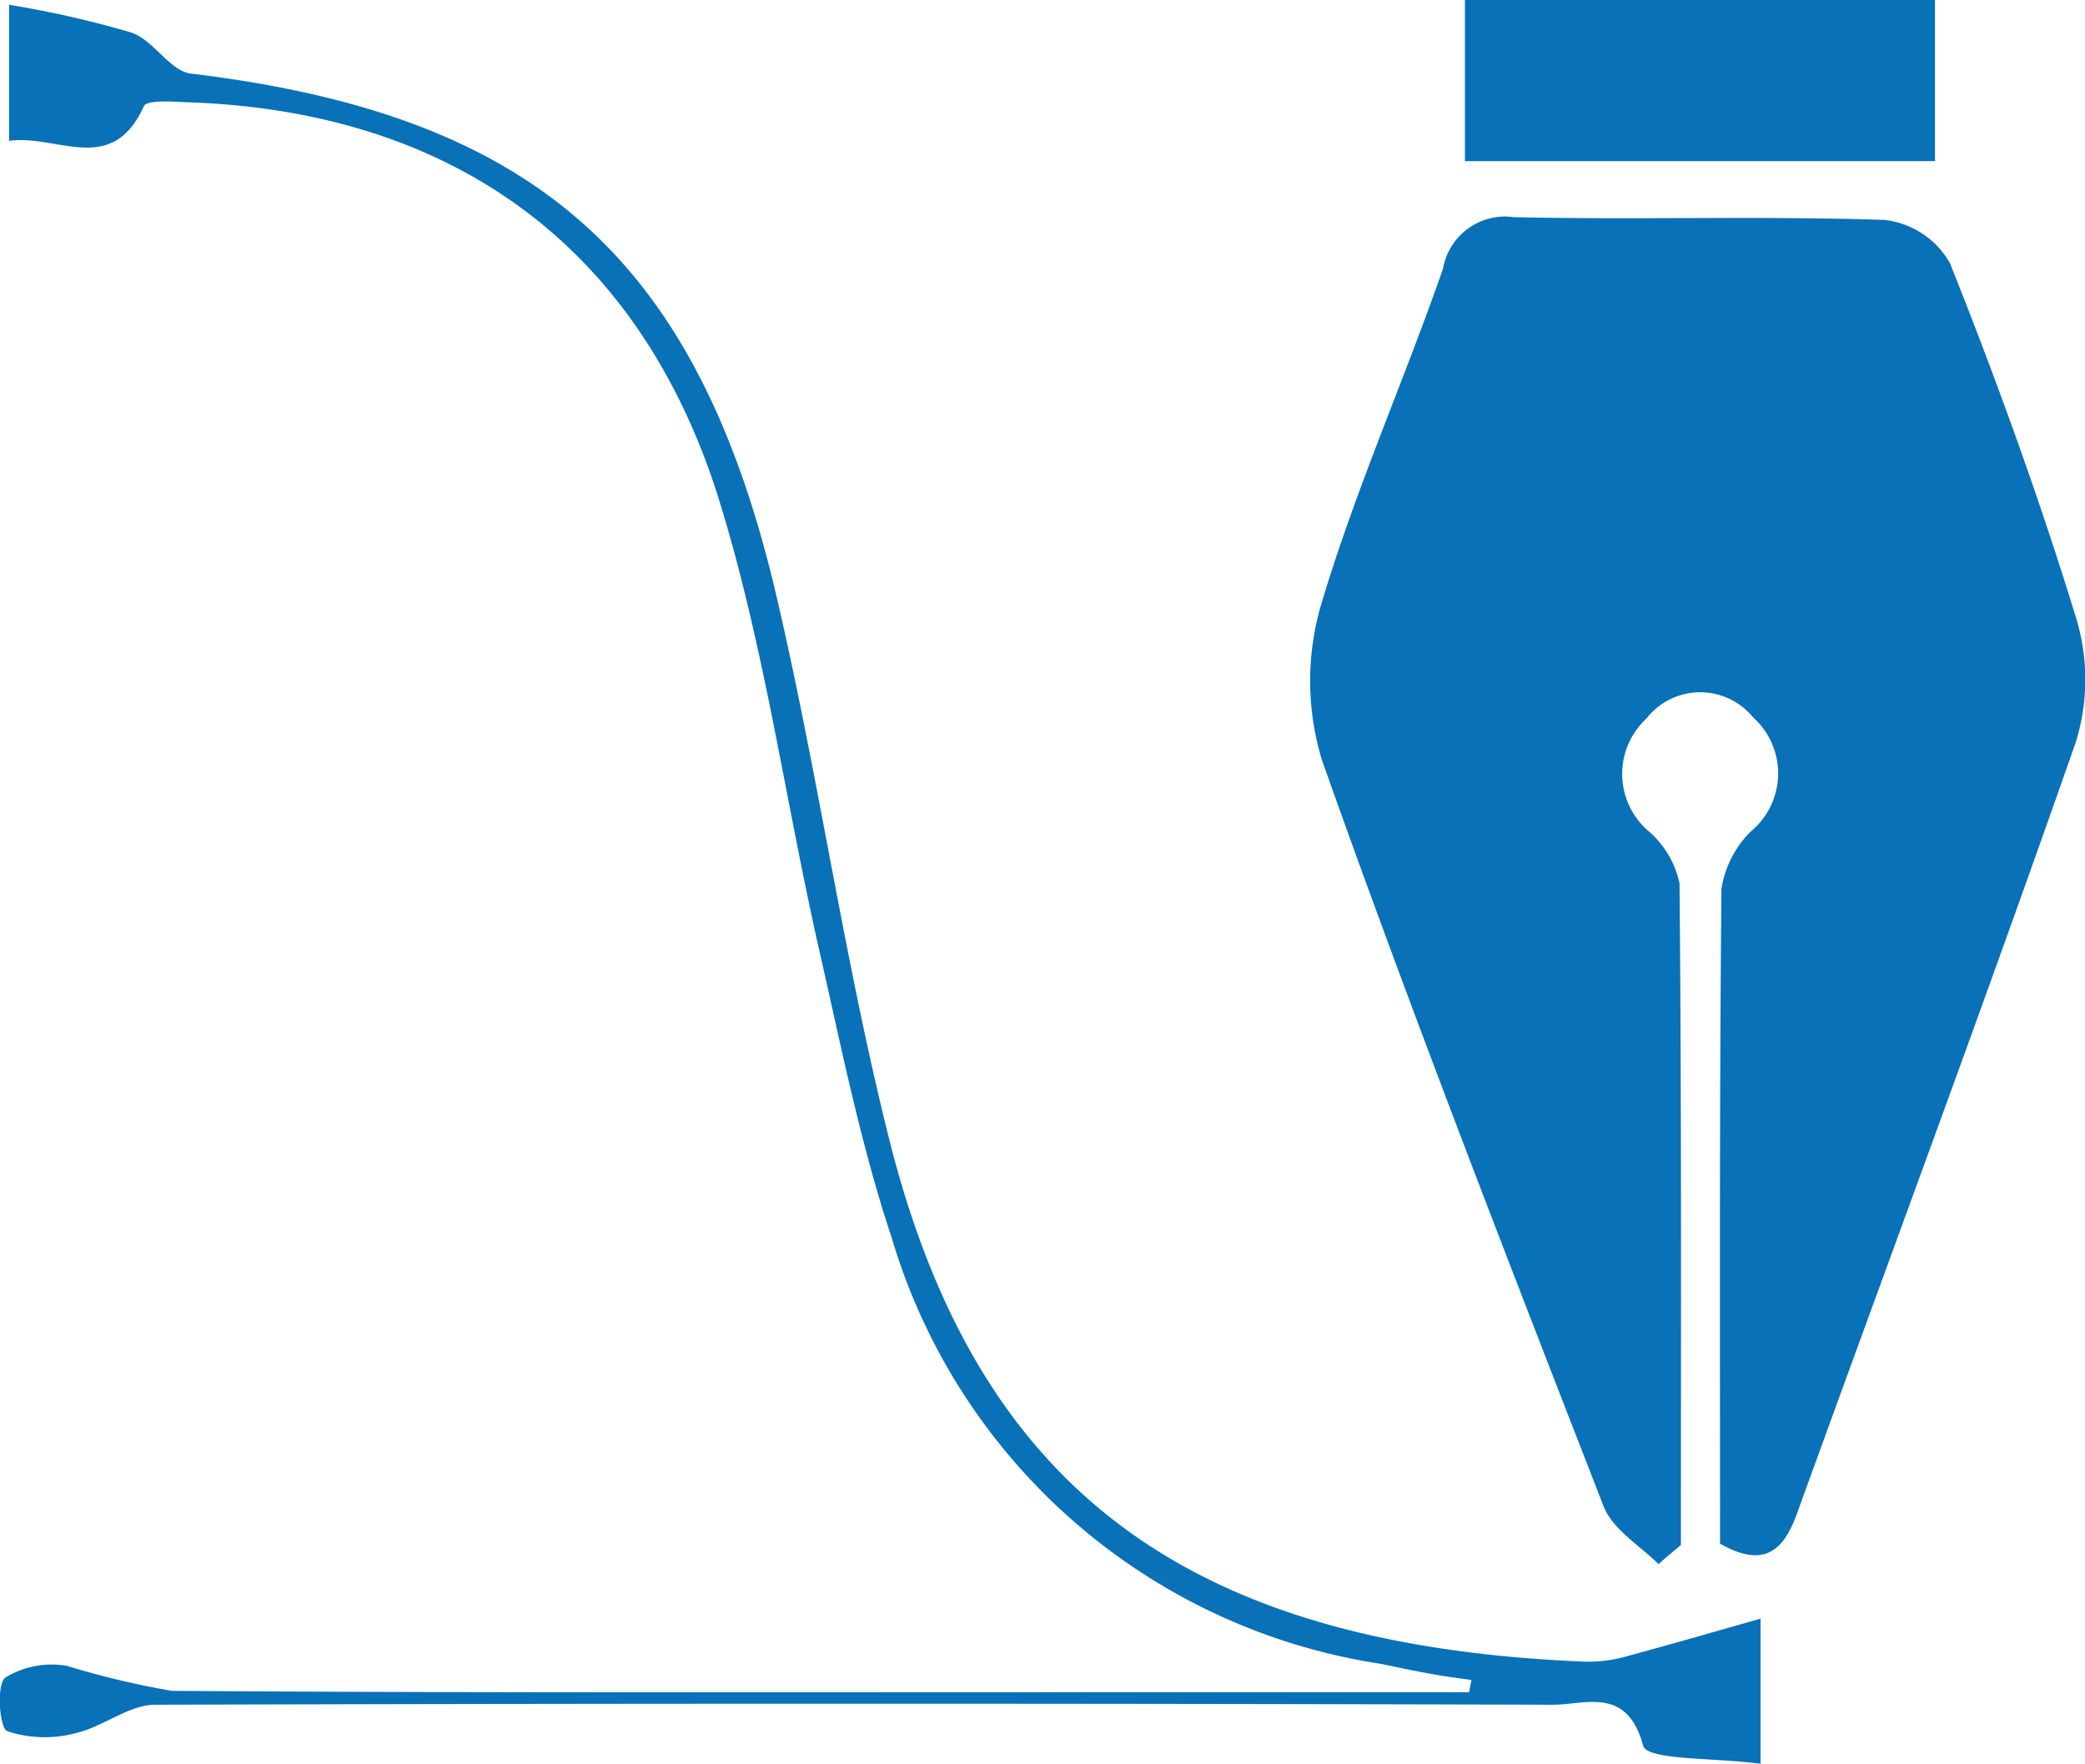 <svg xmlns="http://www.w3.org/2000/svg" width="42.226" height="35.719" viewBox="0 0 42.226 35.719"><path d="M442.577,212.788c0-4.472.014-8.93-.028-13.4a1.932,1.932,0,0,0-.591-1.027,1.526,1.526,0,0,1-.084-2.306,1.384,1.384,0,0,1,2.166-.028,1.525,1.525,0,0,1-.042,2.306,2.092,2.092,0,0,0-.6,1.167c-.042,4.416-.028,8.845-.028,13.261.872.492,1.28.169,1.561-.619,1.884-5.2,3.811-10.378,5.639-15.6a4.266,4.266,0,0,0,.014-2.517c-.745-2.433-1.617-4.837-2.559-7.2a1.756,1.756,0,0,0-1.322-.872c-2.5-.084-5.006,0-7.509-.056a1.274,1.274,0,0,0-1.434,1.041c-.788,2.264-1.772,4.472-2.461,6.778a5.485,5.485,0,0,0,.014,3.192c1.8,5.077,3.755,10.1,5.7,15.1.183.464.731.788,1.111,1.167C442.254,213.055,442.408,212.929,442.577,212.788Z" transform="translate(-408.535 -181.499)" fill="#0871b7"/><path d="M276.178,191.372h-8.072c-6.061,0-12.136.014-18.2-.028a17.19,17.19,0,0,1-2.123-.506,1.8,1.8,0,0,0-1.252.239c-.183.155-.113,1.027.042,1.083a2.411,2.411,0,0,0,1.378.042c.563-.127,1.083-.577,1.617-.577q14.154-.042,28.308,0c.661,0,1.5-.38,1.828.83.084.3,1.462.239,2.377.366v-2.939c-.942.267-1.814.52-2.7.759a2.842,2.842,0,0,1-.844.112c-8.03-.323-12.3-3.459-14.091-10.533-.928-3.684-1.448-7.453-2.32-11.152-1.617-6.806-4.936-9.647-11.841-10.477-.422-.056-.745-.675-1.2-.83a20.246,20.246,0,0,0-2.475-.562v2.756c.97-.141,2.081.731,2.728-.7.056-.127.534-.1.816-.084,5.344.155,9.183,2.841,10.814,7.988.928,2.967,1.35,6.089,2.039,9.141.45,1.969.844,3.966,1.477,5.864a12.251,12.251,0,0,0,9.914,8.634c.337.07.661.141,1,.2.281.056.548.084.83.127C276.207,191.217,276.192,191.3,276.178,191.372Z" transform="translate(-246.426 -157.102)" fill="#0871b7"/><path d="M457.4,388v3.263h9.52V388Z" transform="translate(-427.732 -388)" fill="#0871b7"/></svg>